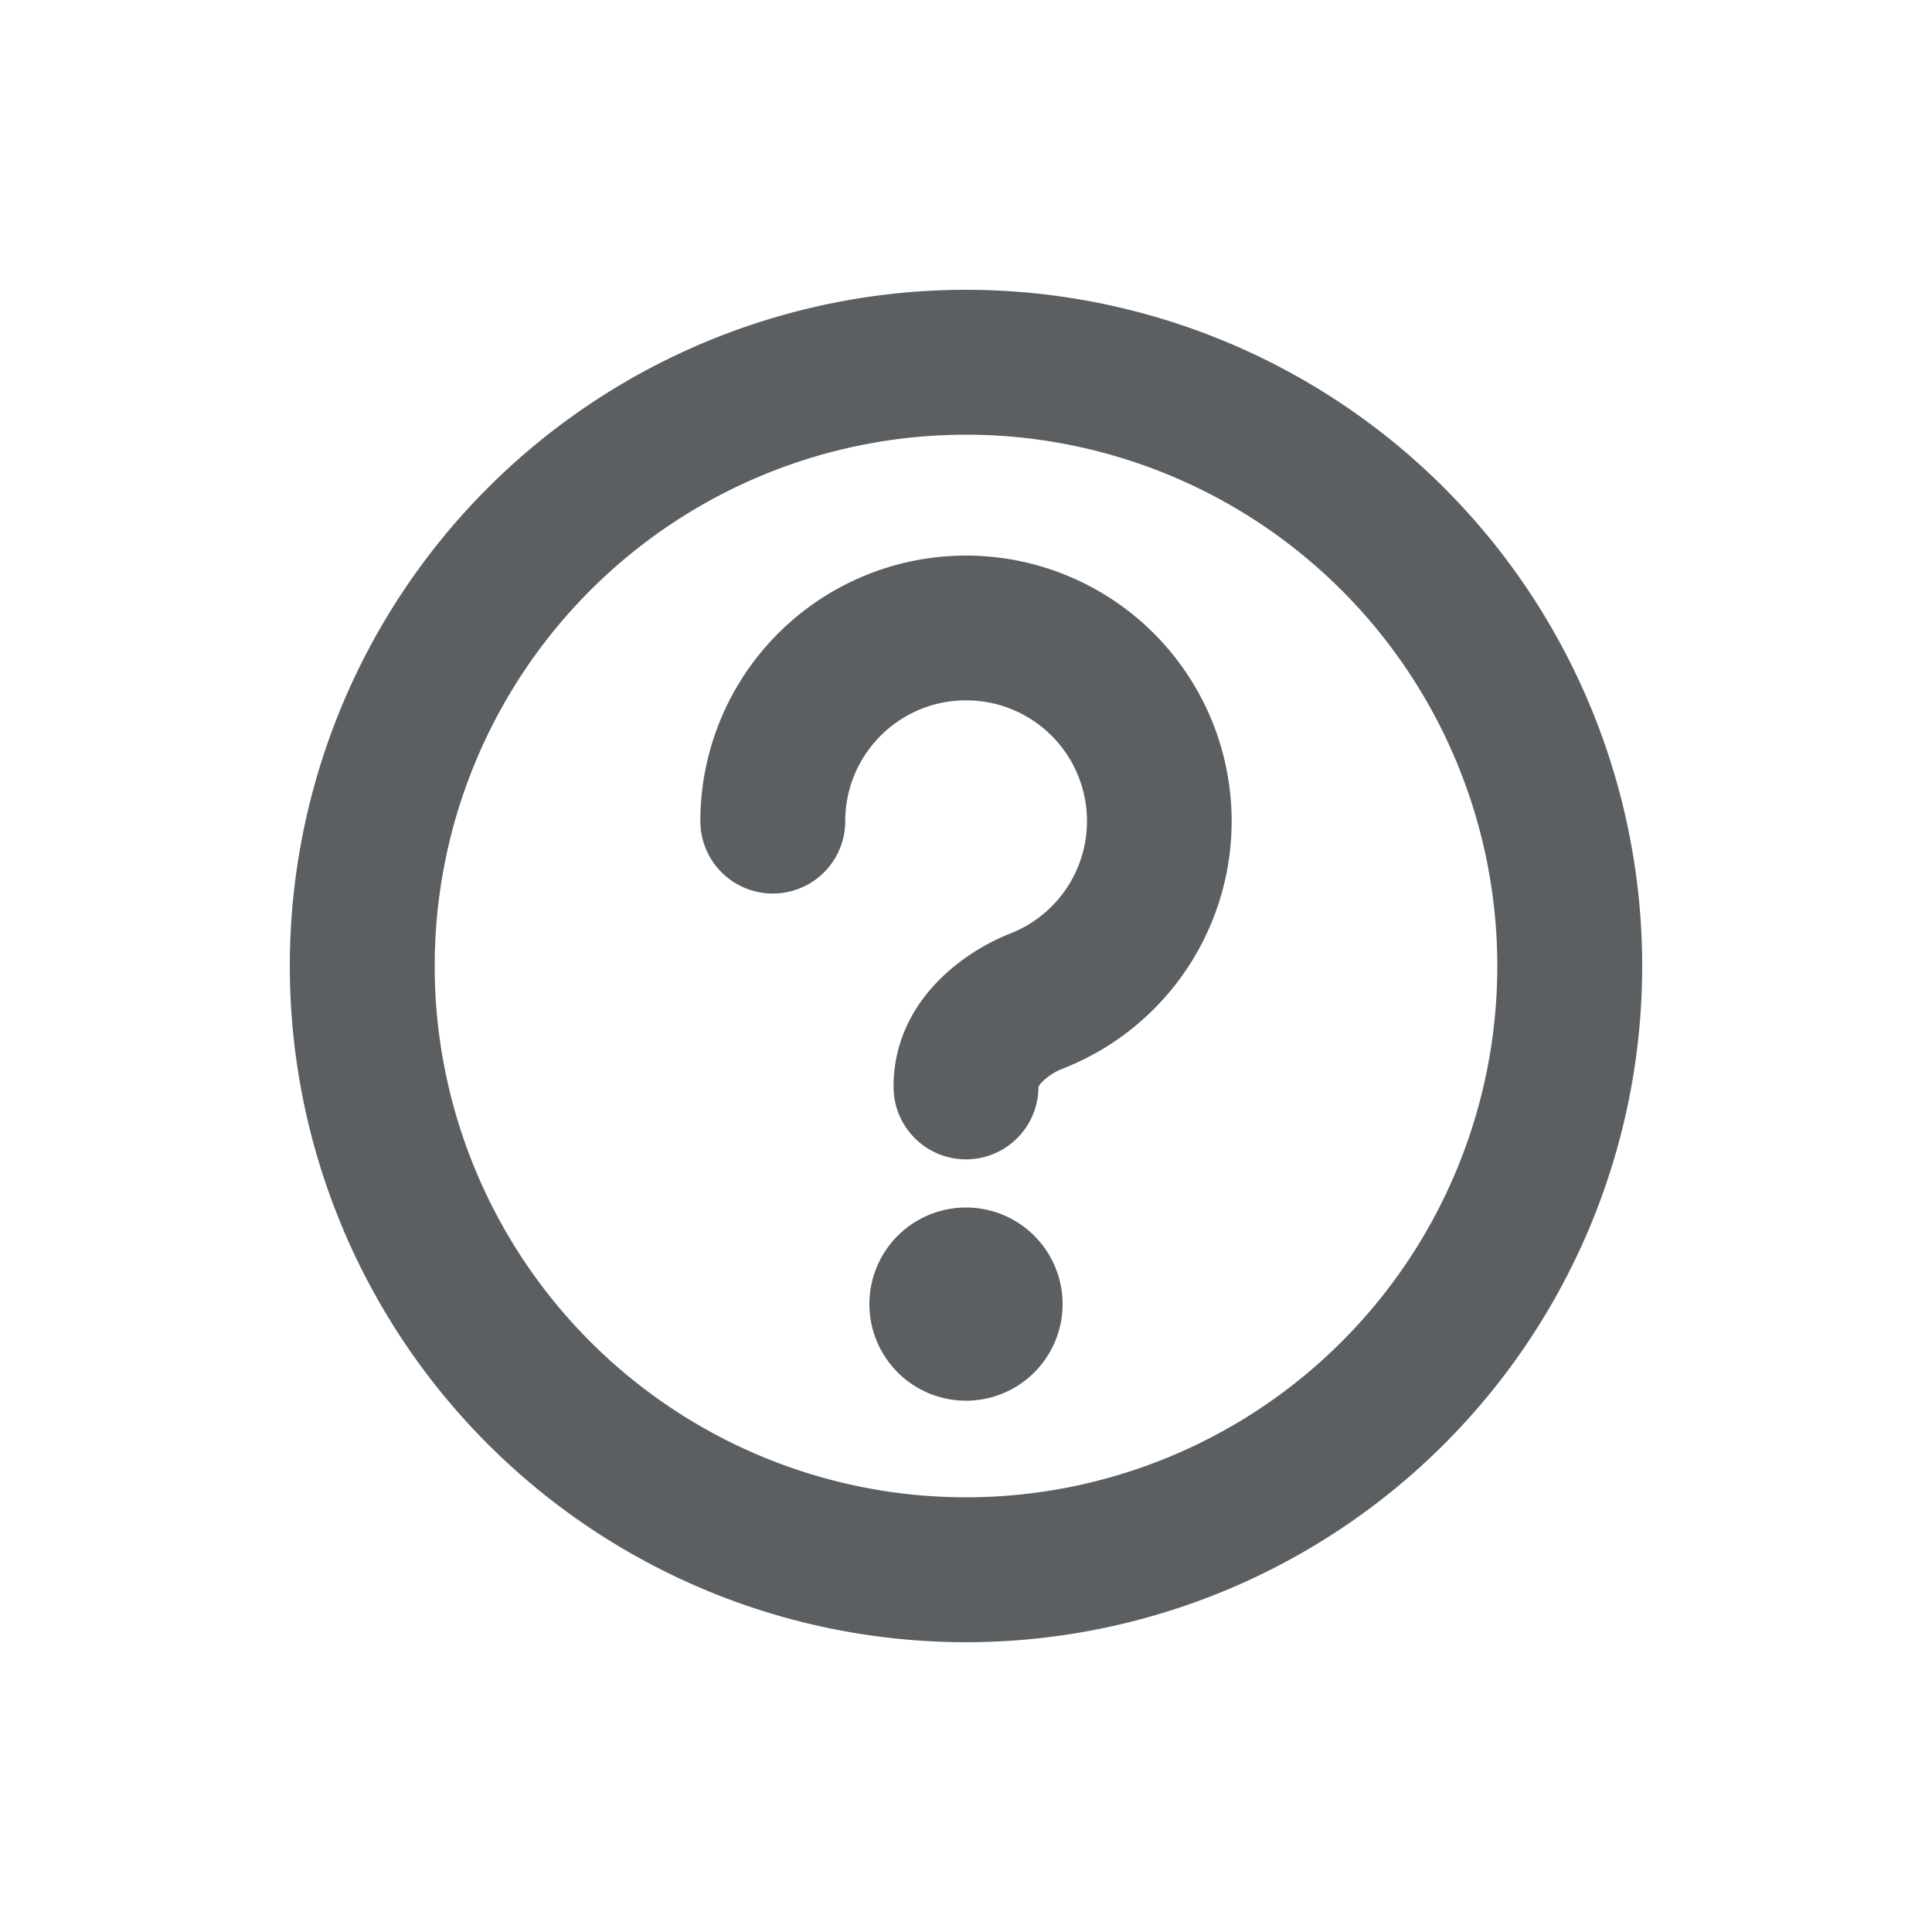 <svg viewBox="0 0 20 20" xmlns="http://www.w3.org/2000/svg"><path fill-rule="evenodd" d="M10 7.25c-.69 0-1.25.56-1.25 1.25a.75.75 0 0 1-1.5 0 2.75 2.75 0 1 1 3.758 2.56.61.61 0 0 0-.226.147.154.154 0 0 0-.032.046.75.75 0 0 1-1.5-.003c0-.865.696-1.385 1.208-1.586a1.25 1.25 0 0 0-.458-2.414Z" fill="#5C5F62"/><path d="M10 14.5a1 1 0 1 0 0-2 1 1 0 0 0 0 2Z" fill="#5C5F62"/><path fill-rule="evenodd" d="M10 17a7 7 0 1 0 0-14 7 7 0 0 0 0 14Zm0-1.5a5.5 5.5 0 1 0 0-11 5.5 5.5 0 0 0 0 11Z" fill="#5C5F62"/></svg>